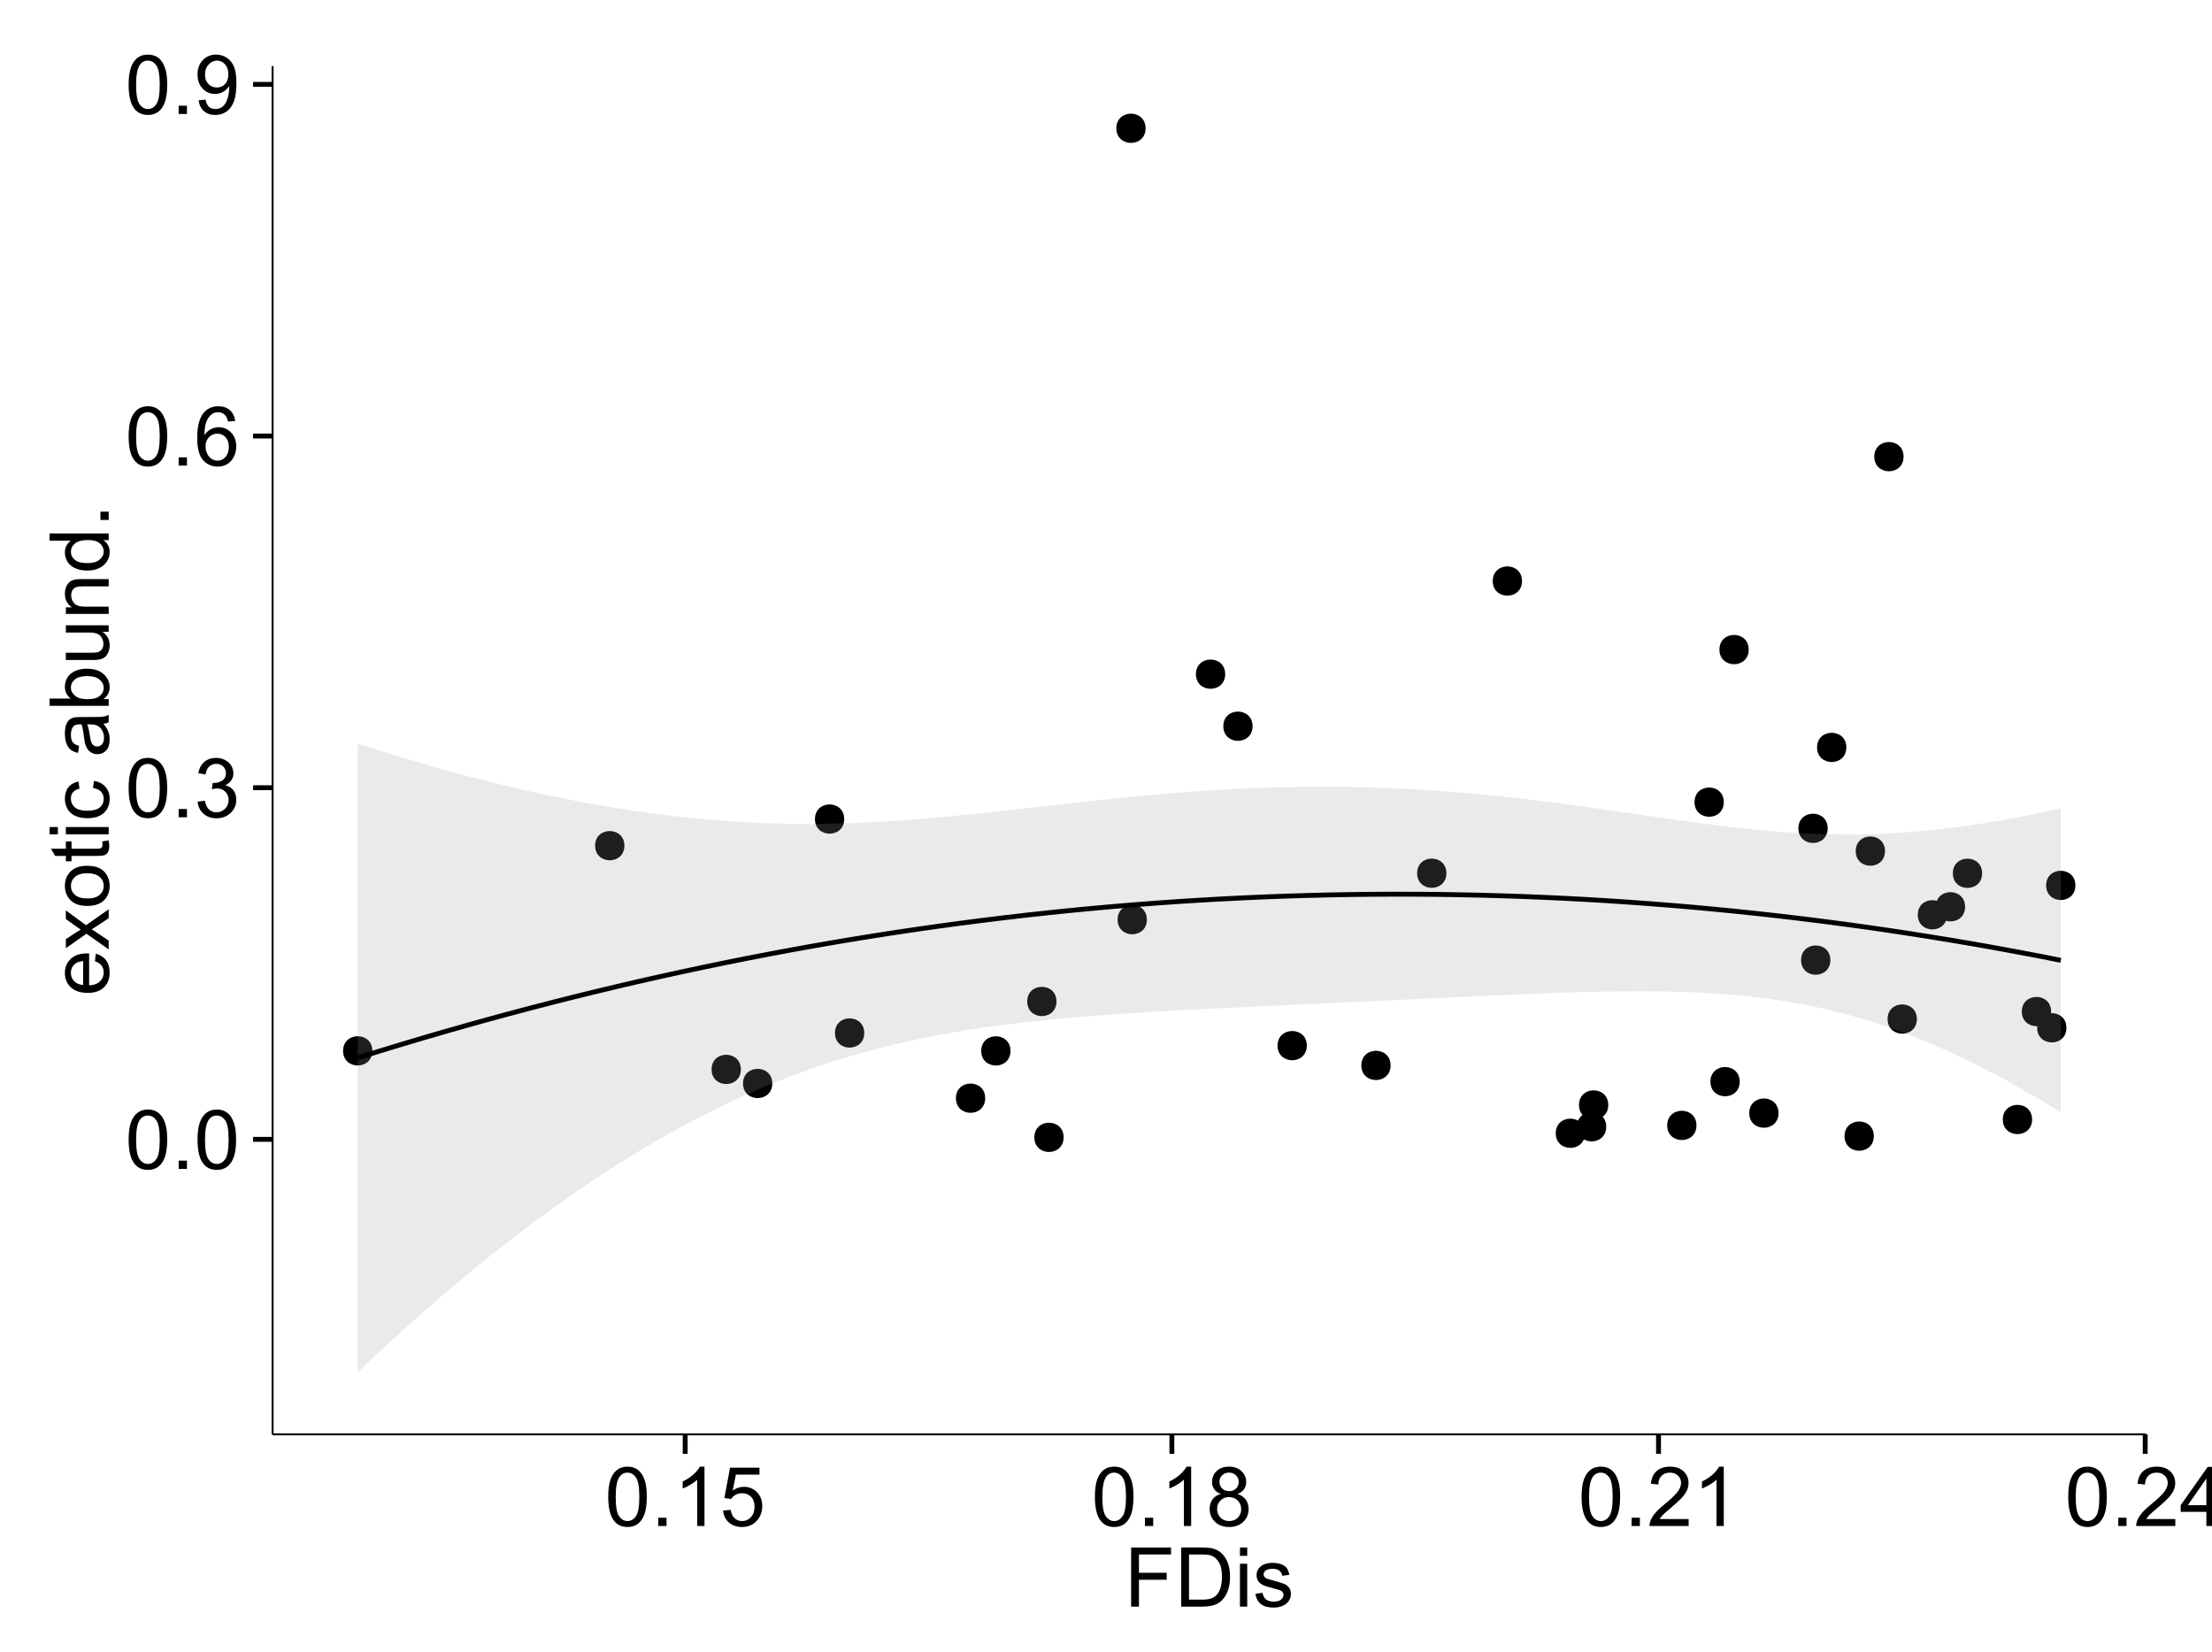 <?xml version="1.0" encoding="UTF-8"?>
<svg xmlns="http://www.w3.org/2000/svg" xmlns:xlink="http://www.w3.org/1999/xlink" width="482pt" height="360pt" viewBox="0 0 482 360" version="1.1">
<defs>
<g>
<symbol overflow="visible" id="glyph0-0">
<path style="stroke:none;" d="M 0.746 -6.355 C 0.742 -7.875 0.898 -9.102 1.215 -10.031 C 1.527 -10.961 1.996 -11.676 2.613 -12.18 C 3.23 -12.684 4.008 -12.938 4.949 -12.938 C 5.637 -12.938 6.242 -12.797 6.766 -12.52 C 7.285 -12.238 7.715 -11.836 8.059 -11.316 C 8.395 -10.789 8.664 -10.152 8.859 -9.398 C 9.051 -8.645 9.145 -7.629 9.148 -6.355 C 9.145 -4.84 8.992 -3.617 8.684 -2.691 C 8.371 -1.762 7.906 -1.047 7.289 -0.539 C 6.672 -0.035 5.891 0.215 4.949 0.219 C 3.703 0.215 2.727 -0.227 2.023 -1.117 C 1.168 -2.188 0.742 -3.934 0.746 -6.355 Z M 2.375 -6.355 C 2.371 -4.234 2.621 -2.824 3.117 -2.129 C 3.609 -1.426 4.219 -1.078 4.949 -1.082 C 5.672 -1.078 6.281 -1.43 6.781 -2.137 C 7.273 -2.836 7.523 -4.242 7.523 -6.355 C 7.523 -8.473 7.273 -9.883 6.781 -10.582 C 6.281 -11.277 5.664 -11.625 4.93 -11.629 C 4.199 -11.625 3.621 -11.316 3.191 -10.703 C 2.645 -9.918 2.371 -8.469 2.375 -6.355 Z M 2.375 -6.355 "/>
</symbol>
<symbol overflow="visible" id="glyph0-1">
<path style="stroke:none;" d="M 1.633 0 L 1.633 -1.801 L 3.438 -1.801 L 3.438 0 Z M 1.633 0 "/>
</symbol>
<symbol overflow="visible" id="glyph0-2">
<path style="stroke:none;" d="M 0.758 -3.402 L 2.336 -3.613 C 2.516 -2.711 2.824 -2.062 3.266 -1.672 C 3.699 -1.273 4.23 -1.078 4.859 -1.082 C 5.602 -1.078 6.23 -1.336 6.746 -1.855 C 7.254 -2.367 7.512 -3.004 7.516 -3.77 C 7.512 -4.492 7.273 -5.094 6.801 -5.566 C 6.324 -6.035 5.723 -6.27 4.992 -6.273 C 4.691 -6.27 4.316 -6.211 3.875 -6.102 L 4.051 -7.488 C 4.152 -7.473 4.238 -7.465 4.305 -7.469 C 4.977 -7.465 5.582 -7.641 6.125 -7.996 C 6.66 -8.344 6.93 -8.887 6.934 -9.625 C 6.93 -10.199 6.734 -10.68 6.344 -11.062 C 5.949 -11.445 5.441 -11.637 4.824 -11.637 C 4.207 -11.637 3.695 -11.441 3.285 -11.055 C 2.875 -10.668 2.613 -10.09 2.496 -9.316 L 0.914 -9.598 C 1.105 -10.656 1.543 -11.477 2.23 -12.062 C 2.914 -12.645 3.766 -12.938 4.789 -12.938 C 5.488 -12.938 6.137 -12.785 6.73 -12.484 C 7.32 -12.18 7.773 -11.77 8.09 -11.25 C 8.402 -10.727 8.559 -10.172 8.562 -9.59 C 8.559 -9.031 8.41 -8.523 8.113 -8.066 C 7.812 -7.609 7.371 -7.246 6.785 -6.977 C 7.547 -6.801 8.137 -6.438 8.562 -5.883 C 8.98 -5.328 9.191 -4.633 9.195 -3.805 C 9.191 -2.676 8.781 -1.723 7.965 -0.945 C 7.141 -0.164 6.105 0.223 4.852 0.227 C 3.719 0.223 2.777 -0.109 2.035 -0.781 C 1.285 -1.453 0.859 -2.328 0.758 -3.402 Z M 0.758 -3.402 "/>
</symbol>
<symbol overflow="visible" id="glyph0-3">
<path style="stroke:none;" d="M 8.957 -9.73 L 7.383 -9.605 C 7.242 -10.223 7.043 -10.676 6.785 -10.961 C 6.355 -11.41 5.828 -11.637 5.203 -11.637 C 4.695 -11.637 4.25 -11.496 3.875 -11.215 C 3.375 -10.852 2.984 -10.32 2.695 -9.625 C 2.406 -8.926 2.258 -7.934 2.25 -6.645 C 2.629 -7.223 3.094 -7.652 3.645 -7.938 C 4.195 -8.215 4.773 -8.355 5.379 -8.359 C 6.434 -8.355 7.328 -7.969 8.07 -7.195 C 8.809 -6.418 9.18 -5.414 9.184 -4.184 C 9.18 -3.371 9.008 -2.617 8.66 -1.926 C 8.312 -1.23 7.832 -0.699 7.227 -0.332 C 6.613 0.035 5.922 0.215 5.148 0.219 C 3.828 0.215 2.754 -0.266 1.922 -1.234 C 1.09 -2.199 0.672 -3.797 0.676 -6.031 C 0.672 -8.516 1.133 -10.328 2.055 -11.461 C 2.855 -12.445 3.938 -12.938 5.301 -12.938 C 6.312 -12.938 7.141 -12.652 7.789 -12.086 C 8.434 -11.516 8.824 -10.73 8.957 -9.73 Z M 2.496 -4.176 C 2.496 -3.629 2.609 -3.105 2.844 -2.609 C 3.07 -2.109 3.395 -1.73 3.812 -1.473 C 4.227 -1.207 4.664 -1.078 5.125 -1.082 C 5.789 -1.078 6.363 -1.348 6.844 -1.891 C 7.324 -2.426 7.562 -3.156 7.566 -4.086 C 7.562 -4.973 7.328 -5.676 6.855 -6.191 C 6.379 -6.703 5.781 -6.961 5.062 -6.961 C 4.348 -6.961 3.738 -6.703 3.242 -6.191 C 2.742 -5.676 2.496 -5.004 2.496 -4.176 Z M 2.496 -4.176 "/>
</symbol>
<symbol overflow="visible" id="glyph0-4">
<path style="stroke:none;" d="M 0.984 -2.98 L 2.504 -3.121 C 2.629 -2.402 2.875 -1.883 3.242 -1.562 C 3.602 -1.238 4.07 -1.078 4.641 -1.082 C 5.125 -1.078 5.551 -1.188 5.918 -1.414 C 6.285 -1.633 6.586 -1.934 6.82 -2.309 C 7.055 -2.68 7.25 -3.18 7.41 -3.816 C 7.566 -4.445 7.645 -5.09 7.648 -5.75 C 7.645 -5.812 7.641 -5.918 7.637 -6.062 C 7.316 -5.559 6.887 -5.148 6.34 -4.836 C 5.793 -4.52 5.199 -4.363 4.562 -4.367 C 3.492 -4.363 2.59 -4.75 1.852 -5.527 C 1.113 -6.297 0.742 -7.316 0.746 -8.586 C 0.742 -9.891 1.129 -10.945 1.902 -11.742 C 2.672 -12.539 3.637 -12.938 4.797 -12.938 C 5.633 -12.938 6.398 -12.711 7.098 -12.262 C 7.789 -11.809 8.316 -11.164 8.68 -10.332 C 9.035 -9.492 9.215 -8.285 9.219 -6.707 C 9.215 -5.055 9.039 -3.742 8.684 -2.77 C 8.324 -1.793 7.793 -1.051 7.09 -0.543 C 6.383 -0.035 5.555 0.215 4.605 0.219 C 3.598 0.215 2.773 -0.062 2.137 -0.621 C 1.496 -1.18 1.113 -1.965 0.984 -2.98 Z M 7.461 -8.664 C 7.457 -9.57 7.215 -10.293 6.734 -10.828 C 6.25 -11.359 5.672 -11.625 4.992 -11.629 C 4.289 -11.625 3.676 -11.336 3.156 -10.766 C 2.633 -10.188 2.371 -9.445 2.375 -8.535 C 2.371 -7.711 2.621 -7.043 3.117 -6.535 C 3.609 -6.02 4.219 -5.766 4.949 -5.766 C 5.68 -5.766 6.281 -6.02 6.754 -6.535 C 7.223 -7.043 7.457 -7.754 7.461 -8.664 Z M 7.461 -8.664 "/>
</symbol>
<symbol overflow="visible" id="glyph0-5">
<path style="stroke:none;" d="M 6.707 0 L 5.125 0 L 5.125 -10.082 C 4.742 -9.715 4.242 -9.352 3.625 -8.988 C 3.004 -8.625 2.449 -8.352 1.961 -8.172 L 1.961 -9.703 C 2.844 -10.117 3.617 -10.621 4.281 -11.215 C 4.941 -11.805 5.41 -12.379 5.688 -12.938 L 6.707 -12.938 Z M 6.707 0 "/>
</symbol>
<symbol overflow="visible" id="glyph0-6">
<path style="stroke:none;" d="M 0.746 -3.375 L 2.406 -3.516 C 2.527 -2.707 2.812 -2.098 3.266 -1.691 C 3.711 -1.281 4.254 -1.078 4.887 -1.082 C 5.648 -1.078 6.293 -1.363 6.82 -1.941 C 7.344 -2.512 7.605 -3.273 7.609 -4.227 C 7.605 -5.125 7.352 -5.84 6.848 -6.363 C 6.34 -6.883 5.676 -7.141 4.859 -7.145 C 4.344 -7.141 3.887 -7.027 3.48 -6.797 C 3.07 -6.566 2.746 -6.266 2.516 -5.898 L 1.027 -6.09 L 2.277 -12.711 L 8.684 -12.711 L 8.684 -11.195 L 3.543 -11.195 L 2.848 -7.734 C 3.621 -8.273 4.43 -8.543 5.281 -8.543 C 6.402 -8.543 7.352 -8.152 8.129 -7.371 C 8.898 -6.59 9.285 -5.586 9.289 -4.367 C 9.285 -3.195 8.945 -2.188 8.27 -1.344 C 7.441 -0.301 6.316 0.215 4.887 0.219 C 3.715 0.215 2.758 -0.109 2.016 -0.766 C 1.273 -1.418 0.848 -2.289 0.746 -3.375 Z M 0.746 -3.375 "/>
</symbol>
<symbol overflow="visible" id="glyph0-7">
<path style="stroke:none;" d="M 3.18 -6.988 C 2.52 -7.227 2.035 -7.57 1.723 -8.016 C 1.406 -8.461 1.246 -8.992 1.25 -9.617 C 1.246 -10.551 1.582 -11.34 2.258 -11.98 C 2.93 -12.617 3.828 -12.938 4.949 -12.938 C 6.07 -12.938 6.977 -12.609 7.664 -11.957 C 8.348 -11.301 8.688 -10.504 8.691 -9.57 C 8.688 -8.969 8.531 -8.449 8.219 -8.012 C 7.902 -7.566 7.426 -7.227 6.793 -6.988 C 7.582 -6.727 8.184 -6.309 8.598 -5.738 C 9.008 -5.16 9.215 -4.477 9.219 -3.684 C 9.215 -2.578 8.828 -1.652 8.051 -0.906 C 7.27 -0.156 6.242 0.215 4.977 0.219 C 3.699 0.215 2.676 -0.156 1.898 -0.91 C 1.117 -1.66 0.727 -2.602 0.73 -3.727 C 0.727 -4.562 0.938 -5.262 1.367 -5.832 C 1.789 -6.395 2.395 -6.781 3.18 -6.988 Z M 2.867 -9.668 C 2.863 -9.059 3.059 -8.559 3.453 -8.172 C 3.844 -7.785 4.355 -7.594 4.984 -7.594 C 5.59 -7.594 6.09 -7.785 6.48 -8.168 C 6.871 -8.551 7.066 -9.02 7.066 -9.578 C 7.066 -10.156 6.863 -10.645 6.465 -11.043 C 6.059 -11.438 5.559 -11.637 4.965 -11.637 C 4.359 -11.637 3.859 -11.441 3.465 -11.055 C 3.062 -10.668 2.863 -10.207 2.867 -9.668 Z M 2.355 -3.719 C 2.355 -3.262 2.461 -2.824 2.676 -2.406 C 2.887 -1.98 3.203 -1.652 3.629 -1.426 C 4.047 -1.191 4.504 -1.078 4.992 -1.082 C 5.746 -1.078 6.367 -1.32 6.863 -1.809 C 7.352 -2.293 7.598 -2.91 7.602 -3.664 C 7.598 -4.422 7.344 -5.055 6.84 -5.555 C 6.332 -6.051 5.699 -6.297 4.938 -6.301 C 4.191 -6.297 3.574 -6.051 3.09 -5.562 C 2.598 -5.066 2.355 -4.453 2.355 -3.719 Z M 2.355 -3.719 "/>
</symbol>
<symbol overflow="visible" id="glyph0-8">
<path style="stroke:none;" d="M 9.062 -1.52 L 9.062 0 L 0.547 0 C 0.531 -0.379 0.594 -0.742 0.73 -1.098 C 0.945 -1.676 1.293 -2.25 1.77 -2.812 C 2.246 -3.375 2.934 -4.023 3.84 -4.766 C 5.238 -5.906 6.188 -6.816 6.68 -7.492 C 7.172 -8.16 7.418 -8.793 7.418 -9.395 C 7.418 -10.02 7.191 -10.551 6.746 -10.98 C 6.293 -11.41 5.711 -11.625 4.992 -11.629 C 4.23 -11.625 3.621 -11.395 3.164 -10.941 C 2.703 -10.48 2.469 -9.848 2.469 -9.043 L 0.844 -9.211 C 0.953 -10.422 1.371 -11.344 2.102 -11.984 C 2.824 -12.617 3.801 -12.938 5.027 -12.938 C 6.262 -12.938 7.238 -12.594 7.961 -11.91 C 8.68 -11.223 9.039 -10.371 9.043 -9.359 C 9.039 -8.84 8.934 -8.336 8.727 -7.84 C 8.512 -7.34 8.164 -6.812 7.676 -6.266 C 7.188 -5.711 6.375 -4.957 5.238 -4 C 4.285 -3.199 3.676 -2.66 3.41 -2.379 C 3.141 -2.094 2.918 -1.805 2.742 -1.52 Z M 9.062 -1.52 "/>
</symbol>
<symbol overflow="visible" id="glyph0-9">
<path style="stroke:none;" d="M 5.82 0 L 5.82 -3.086 L 0.227 -3.086 L 0.227 -4.535 L 6.109 -12.883 L 7.398 -12.883 L 7.398 -4.535 L 9.141 -4.535 L 9.141 -3.086 L 7.398 -3.086 L 7.398 0 Z M 5.82 -4.535 L 5.82 -10.344 L 1.785 -4.535 Z M 5.82 -4.535 "/>
</symbol>
<symbol overflow="visible" id="glyph0-10">
<path style="stroke:none;" d="M 1.477 0 L 1.477 -12.883 L 10.168 -12.883 L 10.168 -11.363 L 3.18 -11.363 L 3.18 -7.375 L 9.227 -7.375 L 9.227 -5.852 L 3.18 -5.852 L 3.18 0 Z M 1.477 0 "/>
</symbol>
<symbol overflow="visible" id="glyph0-11">
<path style="stroke:none;" d="M 1.391 0 L 1.391 -12.883 L 5.828 -12.883 C 6.824 -12.879 7.59 -12.816 8.121 -12.699 C 8.855 -12.527 9.484 -12.223 10.012 -11.777 C 10.688 -11.199 11.195 -10.465 11.535 -9.574 C 11.867 -8.68 12.035 -7.656 12.039 -6.512 C 12.035 -5.531 11.922 -4.664 11.695 -3.91 C 11.469 -3.152 11.176 -2.527 10.816 -2.035 C 10.457 -1.535 10.066 -1.145 9.645 -0.863 C 9.219 -0.574 8.703 -0.359 8.105 -0.219 C 7.504 -0.07 6.816 0 6.039 0 Z M 3.094 -1.52 L 5.844 -1.52 C 6.688 -1.516 7.355 -1.598 7.844 -1.758 C 8.324 -1.914 8.711 -2.137 9 -2.426 C 9.402 -2.828 9.715 -3.371 9.941 -4.055 C 10.164 -4.734 10.277 -5.562 10.281 -6.539 C 10.277 -7.887 10.055 -8.922 9.617 -9.645 C 9.172 -10.367 8.637 -10.852 8.008 -11.102 C 7.547 -11.273 6.812 -11.359 5.801 -11.363 L 3.094 -11.363 Z M 3.094 -1.52 "/>
</symbol>
<symbol overflow="visible" id="glyph0-12">
<path style="stroke:none;" d="M 1.195 -11.066 L 1.195 -12.883 L 2.777 -12.883 L 2.777 -11.066 Z M 1.195 0 L 1.195 -9.336 L 2.777 -9.336 L 2.777 0 Z M 1.195 0 "/>
</symbol>
<symbol overflow="visible" id="glyph0-13">
<path style="stroke:none;" d="M 0.555 -2.785 L 2.117 -3.031 C 2.203 -2.402 2.449 -1.922 2.852 -1.59 C 3.25 -1.254 3.812 -1.09 4.535 -1.09 C 5.262 -1.09 5.801 -1.234 6.152 -1.531 C 6.504 -1.824 6.68 -2.172 6.68 -2.574 C 6.68 -2.926 6.523 -3.207 6.215 -3.418 C 5.996 -3.555 5.457 -3.734 4.598 -3.953 C 3.434 -4.246 2.629 -4.5 2.184 -4.715 C 1.734 -4.926 1.395 -5.223 1.164 -5.602 C 0.93 -5.98 0.812 -6.398 0.816 -6.855 C 0.812 -7.27 0.91 -7.652 1.102 -8.012 C 1.293 -8.363 1.551 -8.66 1.883 -8.895 C 2.125 -9.074 2.461 -9.227 2.887 -9.355 C 3.309 -9.48 3.766 -9.543 4.254 -9.547 C 4.984 -9.543 5.625 -9.438 6.184 -9.23 C 6.734 -9.016 7.145 -8.73 7.41 -8.371 C 7.672 -8.008 7.852 -7.527 7.953 -6.926 L 6.406 -6.715 C 6.332 -7.195 6.129 -7.57 5.793 -7.84 C 5.453 -8.105 4.977 -8.238 4.367 -8.242 C 3.637 -8.238 3.121 -8.117 2.812 -7.883 C 2.5 -7.641 2.344 -7.359 2.348 -7.039 C 2.344 -6.832 2.406 -6.648 2.539 -6.484 C 2.664 -6.312 2.867 -6.172 3.148 -6.062 C 3.301 -6.004 3.766 -5.871 4.543 -5.66 C 5.66 -5.359 6.441 -5.113 6.887 -4.926 C 7.324 -4.734 7.672 -4.457 7.926 -4.094 C 8.176 -3.73 8.301 -3.281 8.305 -2.742 C 8.301 -2.215 8.148 -1.719 7.844 -1.254 C 7.535 -0.785 7.09 -0.422 6.512 -0.172 C 5.926 0.086 5.27 0.211 4.543 0.211 C 3.328 0.211 2.406 -0.039 1.77 -0.543 C 1.133 -1.047 0.727 -1.793 0.555 -2.785 Z M 0.555 -2.785 "/>
</symbol>
<symbol overflow="visible" id="glyph1-0">
<path style="stroke:none;" d="M -3.004 -7.578 L -2.805 -9.211 C -1.848 -8.953 -1.105 -8.473 -0.578 -7.777 C -0.051 -7.078 0.211 -6.188 0.211 -5.105 C 0.211 -3.738 -0.207 -2.656 -1.051 -1.859 C -1.887 -1.055 -3.066 -0.656 -4.586 -0.66 C -6.156 -0.656 -7.375 -1.059 -8.246 -1.871 C -9.109 -2.676 -9.543 -3.727 -9.547 -5.02 C -9.543 -6.266 -9.117 -7.285 -8.27 -8.078 C -7.418 -8.867 -6.223 -9.262 -4.684 -9.266 C -4.586 -9.262 -4.445 -9.258 -4.262 -9.254 L -4.262 -2.293 C -3.234 -2.348 -2.449 -2.641 -1.906 -3.164 C -1.359 -3.684 -1.09 -4.332 -1.09 -5.117 C -1.09 -5.691 -1.242 -6.188 -1.547 -6.598 C -1.852 -7.008 -2.336 -7.332 -3.004 -7.578 Z M -5.562 -2.383 L -5.562 -7.594 C -6.344 -7.523 -6.934 -7.324 -7.328 -6.996 C -7.934 -6.492 -8.238 -5.836 -8.242 -5.035 C -8.238 -4.305 -7.996 -3.695 -7.512 -3.203 C -7.027 -2.707 -6.375 -2.434 -5.562 -2.383 Z M -5.562 -2.383 "/>
</symbol>
<symbol overflow="visible" id="glyph1-1">
<path style="stroke:none;" d="M 0 -0.133 L -4.852 -3.543 L -9.336 -0.387 L -9.336 -2.363 L -7.145 -3.797 C -6.727 -4.066 -6.379 -4.281 -6.102 -4.445 C -6.484 -4.703 -6.828 -4.941 -7.129 -5.16 L -9.336 -6.734 L -9.336 -8.621 L -4.938 -5.398 L 0 -8.867 L 0 -6.926 L -2.898 -5.008 L -3.684 -4.5 L 0 -2.047 Z M 0 -0.133 "/>
</symbol>
<symbol overflow="visible" id="glyph1-2">
<path style="stroke:none;" d="M -4.668 -0.598 C -6.391 -0.598 -7.672 -1.078 -8.508 -2.039 C -9.199 -2.84 -9.543 -3.816 -9.547 -4.977 C -9.543 -6.254 -9.125 -7.305 -8.285 -8.121 C -7.441 -8.934 -6.277 -9.34 -4.797 -9.344 C -3.594 -9.34 -2.648 -9.16 -1.961 -8.801 C -1.27 -8.441 -0.734 -7.914 -0.359 -7.227 C 0.023 -6.535 0.211 -5.785 0.211 -4.977 C 0.211 -3.664 -0.207 -2.609 -1.047 -1.805 C -1.883 -1 -3.09 -0.598 -4.668 -0.598 Z M -4.668 -2.223 C -3.469 -2.219 -2.574 -2.48 -1.98 -3.004 C -1.387 -3.523 -1.09 -4.18 -1.09 -4.977 C -1.09 -5.758 -1.387 -6.41 -1.984 -6.934 C -2.582 -7.453 -3.492 -7.715 -4.719 -7.719 C -5.867 -7.715 -6.742 -7.453 -7.34 -6.93 C -7.934 -6.402 -8.23 -5.75 -8.234 -4.977 C -8.23 -4.18 -7.938 -3.523 -7.348 -3.004 C -6.754 -2.48 -5.859 -2.219 -4.668 -2.223 Z M -4.668 -2.223 "/>
</symbol>
<symbol overflow="visible" id="glyph1-3">
<path style="stroke:none;" d="M -1.414 -4.641 L -0.016 -4.867 C 0.078 -4.422 0.121 -4.023 0.125 -3.672 C 0.121 -3.098 0.035 -2.652 -0.148 -2.336 C -0.328 -2.02 -0.566 -1.797 -0.863 -1.668 C -1.156 -1.539 -1.781 -1.477 -2.734 -1.477 L -8.102 -1.477 L -8.102 -0.316 L -9.336 -0.316 L -9.336 -1.477 L -11.645 -1.477 L -12.594 -3.051 L -9.336 -3.051 L -9.336 -4.641 L -8.102 -4.641 L -8.102 -3.051 L -2.645 -3.051 C -2.191 -3.047 -1.902 -3.074 -1.773 -3.133 C -1.645 -3.188 -1.543 -3.277 -1.465 -3.406 C -1.387 -3.527 -1.348 -3.707 -1.352 -3.945 C -1.348 -4.117 -1.367 -4.352 -1.414 -4.641 Z M -1.414 -4.641 "/>
</symbol>
<symbol overflow="visible" id="glyph1-4">
<path style="stroke:none;" d="M -11.066 -1.195 L -12.883 -1.195 L -12.883 -2.777 L -11.066 -2.777 Z M 0 -1.195 L -9.336 -1.195 L -9.336 -2.777 L 0 -2.777 Z M 0 -1.195 "/>
</symbol>
<symbol overflow="visible" id="glyph1-5">
<path style="stroke:none;" d="M -3.418 -7.277 L -3.215 -8.832 C -2.141 -8.66 -1.301 -8.227 -0.699 -7.527 C -0.09 -6.824 0.211 -5.965 0.211 -4.949 C 0.211 -3.668 -0.203 -2.641 -1.039 -1.867 C -1.871 -1.09 -3.07 -0.703 -4.633 -0.703 C -5.637 -0.703 -6.52 -0.867 -7.277 -1.203 C -8.031 -1.535 -8.598 -2.047 -8.977 -2.73 C -9.355 -3.41 -9.543 -4.152 -9.547 -4.957 C -9.543 -5.969 -9.289 -6.797 -8.777 -7.441 C -8.262 -8.086 -7.531 -8.5 -6.59 -8.684 L -6.355 -7.145 C -6.98 -6.996 -7.453 -6.738 -7.77 -6.367 C -8.082 -5.992 -8.238 -5.543 -8.242 -5.02 C -8.238 -4.219 -7.953 -3.57 -7.387 -3.074 C -6.812 -2.574 -5.91 -2.324 -4.676 -2.328 C -3.422 -2.324 -2.508 -2.566 -1.941 -3.047 C -1.371 -3.527 -1.09 -4.152 -1.09 -4.93 C -1.09 -5.547 -1.277 -6.066 -1.66 -6.484 C -2.035 -6.898 -2.621 -7.164 -3.418 -7.277 Z M -3.418 -7.277 "/>
</symbol>
<symbol overflow="visible" id="glyph1-6">
<path style="stroke:none;" d=""/>
</symbol>
<symbol overflow="visible" id="glyph1-7">
<path style="stroke:none;" d="M -1.152 -7.277 C -0.648 -6.691 -0.297 -6.125 -0.094 -5.586 C 0.109 -5.039 0.211 -4.457 0.211 -3.84 C 0.211 -2.812 -0.039 -2.027 -0.539 -1.477 C -1.039 -0.926 -1.68 -0.648 -2.461 -0.652 C -2.918 -0.648 -3.336 -0.754 -3.715 -0.961 C -4.09 -1.168 -4.391 -1.438 -4.621 -1.777 C -4.848 -2.113 -5.02 -2.496 -5.141 -2.918 C -5.219 -3.227 -5.301 -3.695 -5.379 -4.324 C -5.531 -5.602 -5.711 -6.539 -5.922 -7.145 C -6.137 -7.148 -6.273 -7.152 -6.336 -7.156 C -6.977 -7.152 -7.434 -7.004 -7.699 -6.707 C -8.055 -6.301 -8.23 -5.699 -8.234 -4.906 C -8.23 -4.156 -8.102 -3.609 -7.844 -3.258 C -7.582 -2.902 -7.121 -2.637 -6.461 -2.469 L -6.672 -0.922 C -7.332 -1.059 -7.867 -1.293 -8.273 -1.617 C -8.68 -1.938 -8.992 -2.402 -9.215 -3.016 C -9.434 -3.621 -9.543 -4.328 -9.547 -5.133 C -9.543 -5.93 -9.449 -6.574 -9.266 -7.074 C -9.074 -7.57 -8.84 -7.938 -8.555 -8.172 C -8.27 -8.402 -7.91 -8.566 -7.48 -8.664 C -7.207 -8.715 -6.719 -8.742 -6.02 -8.746 L -3.91 -8.746 C -2.434 -8.742 -1.504 -8.773 -1.117 -8.844 C -0.727 -8.906 -0.355 -9.043 0 -9.246 L 0 -7.594 C -0.328 -7.43 -0.711 -7.324 -1.152 -7.277 Z M -4.684 -7.145 C -4.445 -6.566 -4.246 -5.707 -4.086 -4.562 C -3.988 -3.91 -3.883 -3.449 -3.77 -3.18 C -3.648 -2.91 -3.477 -2.703 -3.254 -2.555 C -3.027 -2.406 -2.777 -2.332 -2.504 -2.336 C -2.078 -2.332 -1.727 -2.492 -1.449 -2.816 C -1.164 -3.133 -1.023 -3.602 -1.027 -4.219 C -1.023 -4.828 -1.156 -5.367 -1.426 -5.844 C -1.691 -6.312 -2.059 -6.664 -2.523 -6.891 C -2.879 -7.059 -3.406 -7.141 -4.105 -7.145 Z M -4.684 -7.145 "/>
</symbol>
<symbol overflow="visible" id="glyph1-8">
<path style="stroke:none;" d="M 0 -2.645 L 0 -1.18 L -12.883 -1.18 L -12.883 -2.762 L -8.289 -2.762 C -9.125 -3.426 -9.543 -4.277 -9.547 -5.316 C -9.543 -5.887 -9.43 -6.434 -9.199 -6.949 C -8.965 -7.461 -8.637 -7.883 -8.223 -8.215 C -7.801 -8.543 -7.297 -8.801 -6.703 -8.992 C -6.109 -9.176 -5.477 -9.27 -4.809 -9.273 C -3.203 -9.27 -1.965 -8.875 -1.098 -8.086 C -0.223 -7.293 0.211 -6.344 0.211 -5.238 C 0.211 -4.137 -0.246 -3.27 -1.168 -2.645 Z M -4.738 -2.629 C -3.617 -2.625 -2.809 -2.777 -2.312 -3.086 C -1.496 -3.582 -1.09 -4.254 -1.09 -5.105 C -1.09 -5.793 -1.387 -6.391 -1.988 -6.898 C -2.586 -7.398 -3.484 -7.652 -4.676 -7.656 C -5.895 -7.652 -6.793 -7.41 -7.371 -6.93 C -7.949 -6.445 -8.238 -5.859 -8.242 -5.176 C -8.238 -4.48 -7.938 -3.883 -7.34 -3.383 C -6.738 -2.875 -5.871 -2.625 -4.738 -2.629 Z M -4.738 -2.629 "/>
</symbol>
<symbol overflow="visible" id="glyph1-9">
<path style="stroke:none;" d="M 0 -7.305 L -1.371 -7.305 C -0.316 -6.574 0.211 -5.586 0.211 -4.344 C 0.211 -3.789 0.105 -3.273 -0.105 -2.797 C -0.316 -2.316 -0.578 -1.965 -0.898 -1.734 C -1.215 -1.504 -1.609 -1.34 -2.074 -1.25 C -2.383 -1.18 -2.875 -1.148 -3.551 -1.152 L -9.336 -1.152 L -9.336 -2.734 L -4.156 -2.734 C -3.328 -2.73 -2.773 -2.762 -2.488 -2.828 C -2.07 -2.926 -1.742 -3.137 -1.508 -3.461 C -1.266 -3.781 -1.148 -4.18 -1.152 -4.656 C -1.148 -5.129 -1.27 -5.574 -1.516 -5.992 C -1.754 -6.406 -2.086 -6.699 -2.508 -6.875 C -2.926 -7.047 -3.531 -7.137 -4.332 -7.137 L -9.336 -7.137 L -9.336 -8.719 L 0 -8.719 Z M 0 -7.305 "/>
</symbol>
<symbol overflow="visible" id="glyph1-10">
<path style="stroke:none;" d="M 0 -1.188 L -9.336 -1.188 L -9.336 -2.609 L -8.008 -2.609 C -9.031 -3.293 -9.543 -4.285 -9.547 -5.582 C -9.543 -6.141 -9.441 -6.656 -9.242 -7.133 C -9.035 -7.602 -8.77 -7.957 -8.445 -8.191 C -8.113 -8.426 -7.727 -8.59 -7.277 -8.684 C -6.98 -8.742 -6.465 -8.77 -5.738 -8.773 L 0 -8.773 L 0 -7.188 L -5.68 -7.188 C -6.32 -7.184 -6.801 -7.121 -7.121 -7.004 C -7.438 -6.879 -7.695 -6.66 -7.887 -6.348 C -8.074 -6.031 -8.168 -5.664 -8.172 -5.246 C -8.168 -4.57 -7.953 -3.992 -7.531 -3.504 C -7.102 -3.012 -6.293 -2.766 -5.098 -2.77 L 0 -2.77 Z M 0 -1.188 "/>
</symbol>
<symbol overflow="visible" id="glyph1-11">
<path style="stroke:none;" d="M 0 -7.242 L -1.176 -7.242 C -0.25 -6.648 0.211 -5.777 0.211 -4.633 C 0.211 -3.887 0.008 -3.203 -0.402 -2.578 C -0.812 -1.953 -1.387 -1.469 -2.121 -1.129 C -2.855 -0.785 -3.699 -0.613 -4.656 -0.617 C -5.586 -0.613 -6.43 -0.77 -7.191 -1.082 C -7.949 -1.391 -8.531 -1.855 -8.938 -2.477 C -9.34 -3.098 -9.543 -3.793 -9.547 -4.562 C -9.543 -5.121 -9.426 -5.621 -9.188 -6.062 C -8.949 -6.5 -8.641 -6.859 -8.262 -7.137 L -12.883 -7.137 L -12.883 -8.711 L 0 -8.711 Z M -4.656 -2.242 C -3.461 -2.238 -2.566 -2.488 -1.977 -2.996 C -1.383 -3.496 -1.09 -4.094 -1.09 -4.781 C -1.09 -5.473 -1.371 -6.059 -1.938 -6.543 C -2.5 -7.023 -3.363 -7.266 -4.527 -7.27 C -5.801 -7.266 -6.738 -7.02 -7.336 -6.531 C -7.934 -6.035 -8.23 -5.43 -8.234 -4.711 C -8.23 -4.008 -7.945 -3.418 -7.371 -2.949 C -6.797 -2.473 -5.891 -2.238 -4.656 -2.242 Z M -4.656 -2.242 "/>
</symbol>
<symbol overflow="visible" id="glyph1-12">
<path style="stroke:none;" d="M 0 -1.633 L -1.801 -1.633 L -1.801 -3.438 L 0 -3.438 Z M 0 -1.633 "/>
</symbol>
</g>
<clipPath id="clip1">
  <path d="M 59.395 14.398 L 468.602 14.398 L 468.602 313.531 L 59.395 313.531 Z M 59.395 14.398 "/>
</clipPath>
</defs>
<g id="surface6081">
<rect x="0" y="0" width="482" height="360" style="fill:rgb(100%,100%,100%);fill-opacity:1;stroke:none;"/>
<rect x="0" y="0" width="482" height="360" style="fill:rgb(100%,100%,100%);fill-opacity:1;stroke:none;"/>
<path style="fill:none;stroke-width:1.063;stroke-linecap:round;stroke-linejoin:round;stroke:rgb(100%,100%,100%);stroke-opacity:1;stroke-miterlimit:10;" d="M 0 360 L 482 360 L 482 0 L 0 0 Z M 0 360 "/>
<g clip-path="url(#clip1)" clip-rule="nonzero">
<path style=" stroke:none;fill-rule:nonzero;fill:rgb(100%,100%,100%);fill-opacity:1;" d="M 59.395 312.531 L 467.602 312.531 L 467.602 14.398 L 59.395 14.398 Z M 59.395 312.531 "/>
<path style=" stroke:none;fill-rule:nonzero;fill:rgb(0%,0%,0%);fill-opacity:1;" d="M 160.371 233.012 C 160.371 235.848 156.121 235.848 156.121 233.012 C 156.121 230.18 160.371 230.18 160.371 233.012 "/>
<path style=" stroke:none;fill-rule:nonzero;fill:rgb(0%,0%,0%);fill-opacity:1;" d="M 430.848 190.285 C 430.848 193.121 426.598 193.121 426.598 190.285 C 426.598 187.449 430.848 187.449 430.848 190.285 "/>
<path style=" stroke:none;fill-rule:nonzero;fill:rgb(0%,0%,0%);fill-opacity:1;" d="M 80.074 228.973 C 80.074 231.805 75.824 231.805 75.824 228.973 C 75.824 226.137 80.074 226.137 80.074 228.973 "/>
<path style=" stroke:none;fill-rule:nonzero;fill:rgb(0%,0%,0%);fill-opacity:1;" d="M 427.133 197.582 C 427.133 200.418 422.883 200.418 422.883 197.582 C 422.883 194.746 427.133 194.746 427.133 197.582 "/>
<path style=" stroke:none;fill-rule:nonzero;fill:rgb(0%,0%,0%);fill-opacity:1;" d="M 401.258 162.852 C 401.258 165.688 397.004 165.688 397.004 162.852 C 397.004 160.016 401.258 160.016 401.258 162.852 "/>
<path style=" stroke:none;fill-rule:nonzero;fill:rgb(0%,0%,0%);fill-opacity:1;" d="M 397.191 180.488 C 397.191 183.324 392.938 183.324 392.938 180.488 C 392.938 177.652 397.191 177.652 397.191 180.488 "/>
<path style=" stroke:none;fill-rule:nonzero;fill:rgb(0%,0%,0%);fill-opacity:1;" d="M 449.219 223.949 C 449.219 226.785 444.969 226.785 444.969 223.949 C 444.969 221.113 449.219 221.113 449.219 223.949 "/>
<path style=" stroke:none;fill-rule:nonzero;fill:rgb(0%,0%,0%);fill-opacity:1;" d="M 213.613 239.285 C 213.613 242.121 209.363 242.121 209.363 239.285 C 209.363 236.453 213.613 236.453 213.613 239.285 "/>
<path style=" stroke:none;fill-rule:nonzero;fill:rgb(0%,0%,0%);fill-opacity:1;" d="M 187.258 225.078 C 187.258 227.914 183.004 227.914 183.004 225.078 C 183.004 222.246 187.258 222.246 187.258 225.078 "/>
<path style=" stroke:none;fill-rule:nonzero;fill:rgb(0%,0%,0%);fill-opacity:1;" d="M 219.125 228.984 C 219.125 231.82 214.871 231.82 214.871 228.984 C 214.871 226.148 219.125 226.148 219.125 228.984 "/>
<path style=" stroke:none;fill-rule:nonzero;fill:rgb(0%,0%,0%);fill-opacity:1;" d="M 368.602 245.215 C 368.602 248.051 364.348 248.051 364.348 245.215 C 364.348 242.383 368.602 242.383 368.602 245.215 "/>
<path style=" stroke:none;fill-rule:nonzero;fill:rgb(0%,0%,0%);fill-opacity:1;" d="M 441.734 243.93 C 441.734 246.766 437.48 246.766 437.48 243.93 C 437.48 241.094 441.734 241.094 441.734 243.93 "/>
<path style=" stroke:none;fill-rule:nonzero;fill:rgb(0%,0%,0%);fill-opacity:1;" d="M 451.172 192.922 C 451.172 195.754 446.918 195.754 446.918 192.922 C 446.918 190.086 451.172 190.086 451.172 192.922 "/>
<path style=" stroke:none;fill-rule:nonzero;fill:rgb(0%,0%,0%);fill-opacity:1;" d="M 378.023 235.684 C 378.023 238.52 373.773 238.52 373.773 235.684 C 373.773 232.852 378.023 232.852 378.023 235.684 "/>
<path style=" stroke:none;fill-rule:nonzero;fill:rgb(0%,0%,0%);fill-opacity:1;" d="M 348.938 245.512 C 348.938 248.348 344.684 248.348 344.684 245.512 C 344.684 242.676 348.938 242.676 348.938 245.512 "/>
<path style=" stroke:none;fill-rule:nonzero;fill:rgb(0%,0%,0%);fill-opacity:1;" d="M 409.68 185.453 C 409.68 188.285 405.426 188.285 405.426 185.453 C 405.426 182.617 409.68 182.617 409.68 185.453 "/>
<path style=" stroke:none;fill-rule:nonzero;fill:rgb(0%,0%,0%);fill-opacity:1;" d="M 330.586 126.605 C 330.586 129.438 326.332 129.438 326.332 126.605 C 326.332 123.77 330.586 123.77 330.586 126.605 "/>
<path style=" stroke:none;fill-rule:nonzero;fill:rgb(0%,0%,0%);fill-opacity:1;" d="M 344.312 246.926 C 344.312 249.762 340.062 249.762 340.062 246.926 C 340.062 244.09 344.312 244.09 344.312 246.926 "/>
<path style=" stroke:none;fill-rule:nonzero;fill:rgb(0%,0%,0%);fill-opacity:1;" d="M 265.906 146.895 C 265.906 149.727 261.656 149.727 261.656 146.895 C 261.656 144.059 265.906 144.059 265.906 146.895 "/>
<path style=" stroke:none;fill-rule:nonzero;fill:rgb(0%,0%,0%);fill-opacity:1;" d="M 229.148 218.211 C 229.148 221.047 224.895 221.047 224.895 218.211 C 224.895 215.375 229.148 215.375 229.148 218.211 "/>
<path style=" stroke:none;fill-rule:nonzero;fill:rgb(0%,0%,0%);fill-opacity:1;" d="M 416.625 222.047 C 416.625 224.879 412.371 224.879 412.371 222.047 C 412.371 219.211 416.625 219.211 416.625 222.047 "/>
<path style=" stroke:none;fill-rule:nonzero;fill:rgb(0%,0%,0%);fill-opacity:1;" d="M 167.219 236.078 C 167.219 238.91 162.969 238.91 162.969 236.078 C 162.969 233.242 167.219 233.242 167.219 236.078 "/>
<path style=" stroke:none;fill-rule:nonzero;fill:rgb(0%,0%,0%);fill-opacity:1;" d="M 423.199 199.324 C 423.199 202.16 418.945 202.16 418.945 199.324 C 418.945 196.488 423.199 196.488 423.199 199.324 "/>
<path style=" stroke:none;fill-rule:nonzero;fill:rgb(0%,0%,0%);fill-opacity:1;" d="M 182.895 178.465 C 182.895 181.301 178.641 181.301 178.641 178.465 C 178.641 175.629 182.895 175.629 182.895 178.465 "/>
<path style=" stroke:none;fill-rule:nonzero;fill:rgb(0%,0%,0%);fill-opacity:1;" d="M 134.992 184.262 C 134.992 187.098 130.742 187.098 130.742 184.262 C 130.742 181.43 134.992 181.43 134.992 184.262 "/>
<path style=" stroke:none;fill-rule:nonzero;fill:rgb(0%,0%,0%);fill-opacity:1;" d="M 349.383 240.766 C 349.383 243.602 345.129 243.602 345.129 240.766 C 345.129 237.93 349.383 237.93 349.383 240.766 "/>
<path style=" stroke:none;fill-rule:nonzero;fill:rgb(0%,0%,0%);fill-opacity:1;" d="M 413.73 99.5 C 413.73 102.336 409.477 102.336 409.477 99.5 C 409.477 96.668 413.73 96.668 413.73 99.5 "/>
<path style=" stroke:none;fill-rule:nonzero;fill:rgb(0%,0%,0%);fill-opacity:1;" d="M 248.566 27.953 C 248.566 30.785 244.316 30.785 244.316 27.953 C 244.316 25.117 248.566 25.117 248.566 27.953 "/>
<path style=" stroke:none;fill-rule:nonzero;fill:rgb(0%,0%,0%);fill-opacity:1;" d="M 386.48 242.535 C 386.48 245.371 382.23 245.371 382.23 242.535 C 382.23 239.703 386.48 239.703 386.48 242.535 "/>
<path style=" stroke:none;fill-rule:nonzero;fill:rgb(0%,0%,0%);fill-opacity:1;" d="M 283.699 227.832 C 283.699 230.668 279.449 230.668 279.449 227.832 C 279.449 225 283.699 225 283.699 227.832 "/>
<path style=" stroke:none;fill-rule:nonzero;fill:rgb(0%,0%,0%);fill-opacity:1;" d="M 314.109 190.266 C 314.109 193.098 309.855 193.098 309.855 190.266 C 309.855 187.43 314.109 187.43 314.109 190.266 "/>
<path style=" stroke:none;fill-rule:nonzero;fill:rgb(0%,0%,0%);fill-opacity:1;" d="M 301.953 232.145 C 301.953 234.977 297.699 234.977 297.699 232.145 C 297.699 229.309 301.953 229.309 301.953 232.145 "/>
<path style=" stroke:none;fill-rule:nonzero;fill:rgb(0%,0%,0%);fill-opacity:1;" d="M 397.777 209.199 C 397.777 212.031 393.523 212.031 393.523 209.199 C 393.523 206.363 397.777 206.363 397.777 209.199 "/>
<path style=" stroke:none;fill-rule:nonzero;fill:rgb(0%,0%,0%);fill-opacity:1;" d="M 271.875 158.234 C 271.875 161.07 267.625 161.07 267.625 158.234 C 267.625 155.402 271.875 155.402 271.875 158.234 "/>
<path style=" stroke:none;fill-rule:nonzero;fill:rgb(0%,0%,0%);fill-opacity:1;" d="M 407.246 247.551 C 407.246 250.387 402.996 250.387 402.996 247.551 C 402.996 244.719 407.246 244.719 407.246 247.551 "/>
<path style=" stroke:none;fill-rule:nonzero;fill:rgb(0%,0%,0%);fill-opacity:1;" d="M 230.699 247.82 C 230.699 250.656 226.449 250.656 226.449 247.82 C 226.449 244.984 230.699 244.984 230.699 247.82 "/>
<path style=" stroke:none;fill-rule:nonzero;fill:rgb(0%,0%,0%);fill-opacity:1;" d="M 445.879 220.41 C 445.879 223.242 441.629 223.242 441.629 220.41 C 441.629 217.574 445.879 217.574 445.879 220.41 "/>
<path style=" stroke:none;fill-rule:nonzero;fill:rgb(0%,0%,0%);fill-opacity:1;" d="M 248.844 200.383 C 248.844 203.215 244.59 203.215 244.59 200.383 C 244.59 197.547 248.844 197.547 248.844 200.383 "/>
<path style=" stroke:none;fill-rule:nonzero;fill:rgb(0%,0%,0%);fill-opacity:1;" d="M 374.555 174.777 C 374.555 177.613 370.301 177.613 370.301 174.777 C 370.301 171.945 374.555 171.945 374.555 174.777 "/>
<path style=" stroke:none;fill-rule:nonzero;fill:rgb(0%,0%,0%);fill-opacity:1;" d="M 379.984 141.539 C 379.984 144.371 375.73 144.371 375.73 141.539 C 375.73 138.703 379.984 138.703 379.984 141.539 "/>
<path style=" stroke:none;fill-rule:nonzero;fill:rgb(0%,0%,0%);fill-opacity:1;" d="M 161.434 233.012 C 161.434 237.266 155.055 237.266 155.055 233.012 C 155.055 228.762 161.434 228.762 161.434 233.012 "/>
<path style=" stroke:none;fill-rule:nonzero;fill:rgb(0%,0%,0%);fill-opacity:1;" d="M 431.91 190.285 C 431.91 194.535 425.531 194.535 425.531 190.285 C 425.531 186.031 431.91 186.031 431.91 190.285 "/>
<path style=" stroke:none;fill-rule:nonzero;fill:rgb(0%,0%,0%);fill-opacity:1;" d="M 81.137 228.973 C 81.137 233.223 74.758 233.223 74.758 228.973 C 74.758 224.719 81.137 224.719 81.137 228.973 "/>
<path style=" stroke:none;fill-rule:nonzero;fill:rgb(0%,0%,0%);fill-opacity:1;" d="M 428.199 197.582 C 428.199 201.836 421.82 201.836 421.82 197.582 C 421.82 193.332 428.199 193.332 428.199 197.582 "/>
<path style=" stroke:none;fill-rule:nonzero;fill:rgb(0%,0%,0%);fill-opacity:1;" d="M 402.32 162.852 C 402.32 167.105 395.941 167.105 395.941 162.852 C 395.941 158.602 402.32 158.602 402.32 162.852 "/>
<path style=" stroke:none;fill-rule:nonzero;fill:rgb(0%,0%,0%);fill-opacity:1;" d="M 398.254 180.488 C 398.254 184.738 391.875 184.738 391.875 180.488 C 391.875 176.234 398.254 176.234 398.254 180.488 "/>
<path style=" stroke:none;fill-rule:nonzero;fill:rgb(0%,0%,0%);fill-opacity:1;" d="M 450.281 223.949 C 450.281 228.203 443.906 228.203 443.906 223.949 C 443.906 219.699 450.281 219.699 450.281 223.949 "/>
<path style=" stroke:none;fill-rule:nonzero;fill:rgb(0%,0%,0%);fill-opacity:1;" d="M 214.676 239.285 C 214.676 243.539 208.301 243.539 208.301 239.285 C 208.301 235.035 214.676 235.035 214.676 239.285 "/>
<path style=" stroke:none;fill-rule:nonzero;fill:rgb(0%,0%,0%);fill-opacity:1;" d="M 188.32 225.078 C 188.32 229.332 181.941 229.332 181.941 225.078 C 181.941 220.828 188.32 220.828 188.32 225.078 "/>
<path style=" stroke:none;fill-rule:nonzero;fill:rgb(0%,0%,0%);fill-opacity:1;" d="M 220.188 228.984 C 220.188 233.238 213.809 233.238 213.809 228.984 C 213.809 224.734 220.188 224.734 220.188 228.984 "/>
<path style=" stroke:none;fill-rule:nonzero;fill:rgb(0%,0%,0%);fill-opacity:1;" d="M 369.664 245.215 C 369.664 249.469 363.285 249.469 363.285 245.215 C 363.285 240.965 369.664 240.965 369.664 245.215 "/>
<path style=" stroke:none;fill-rule:nonzero;fill:rgb(0%,0%,0%);fill-opacity:1;" d="M 442.797 243.93 C 442.797 248.18 436.418 248.18 436.418 243.93 C 436.418 239.676 442.797 239.676 442.797 243.93 "/>
<path style=" stroke:none;fill-rule:nonzero;fill:rgb(0%,0%,0%);fill-opacity:1;" d="M 452.234 192.922 C 452.234 197.172 445.855 197.172 445.855 192.922 C 445.855 188.668 452.234 188.668 452.234 192.922 "/>
<path style=" stroke:none;fill-rule:nonzero;fill:rgb(0%,0%,0%);fill-opacity:1;" d="M 379.086 235.684 C 379.086 239.938 372.707 239.938 372.707 235.684 C 372.707 231.434 379.086 231.434 379.086 235.684 "/>
<path style=" stroke:none;fill-rule:nonzero;fill:rgb(0%,0%,0%);fill-opacity:1;" d="M 350 245.512 C 350 249.766 343.621 249.766 343.621 245.512 C 343.621 241.262 350 241.262 350 245.512 "/>
<path style=" stroke:none;fill-rule:nonzero;fill:rgb(0%,0%,0%);fill-opacity:1;" d="M 410.742 185.453 C 410.742 189.703 404.363 189.703 404.363 185.453 C 404.363 181.199 410.742 181.199 410.742 185.453 "/>
<path style=" stroke:none;fill-rule:nonzero;fill:rgb(0%,0%,0%);fill-opacity:1;" d="M 331.648 126.605 C 331.648 130.855 325.27 130.855 325.27 126.605 C 325.27 122.352 331.648 122.352 331.648 126.605 "/>
<path style=" stroke:none;fill-rule:nonzero;fill:rgb(0%,0%,0%);fill-opacity:1;" d="M 345.379 246.926 C 345.379 251.18 339 251.18 339 246.926 C 339 242.676 345.379 242.676 345.379 246.926 "/>
<path style=" stroke:none;fill-rule:nonzero;fill:rgb(0%,0%,0%);fill-opacity:1;" d="M 266.973 146.895 C 266.973 151.145 260.594 151.145 260.594 146.895 C 260.594 142.641 266.973 142.641 266.973 146.895 "/>
<path style=" stroke:none;fill-rule:nonzero;fill:rgb(0%,0%,0%);fill-opacity:1;" d="M 230.211 218.211 C 230.211 222.461 223.832 222.461 223.832 218.211 C 223.832 213.957 230.211 213.957 230.211 218.211 "/>
<path style=" stroke:none;fill-rule:nonzero;fill:rgb(0%,0%,0%);fill-opacity:1;" d="M 417.688 222.047 C 417.688 226.297 411.309 226.297 411.309 222.047 C 411.309 217.793 417.688 217.793 417.688 222.047 "/>
<path style=" stroke:none;fill-rule:nonzero;fill:rgb(0%,0%,0%);fill-opacity:1;" d="M 168.285 236.078 C 168.285 240.328 161.906 240.328 161.906 236.078 C 161.906 231.824 168.285 231.824 168.285 236.078 "/>
<path style=" stroke:none;fill-rule:nonzero;fill:rgb(0%,0%,0%);fill-opacity:1;" d="M 424.262 199.324 C 424.262 203.578 417.883 203.578 417.883 199.324 C 417.883 195.074 424.262 195.074 424.262 199.324 "/>
<path style=" stroke:none;fill-rule:nonzero;fill:rgb(0%,0%,0%);fill-opacity:1;" d="M 183.957 178.465 C 183.957 182.719 177.578 182.719 177.578 178.465 C 177.578 174.215 183.957 174.215 183.957 178.465 "/>
<path style=" stroke:none;fill-rule:nonzero;fill:rgb(0%,0%,0%);fill-opacity:1;" d="M 136.055 184.262 C 136.055 188.516 129.676 188.516 129.676 184.262 C 129.676 180.012 136.055 180.012 136.055 184.262 "/>
<path style=" stroke:none;fill-rule:nonzero;fill:rgb(0%,0%,0%);fill-opacity:1;" d="M 350.445 240.766 C 350.445 245.016 344.066 245.016 344.066 240.766 C 344.066 236.512 350.445 236.512 350.445 240.766 "/>
<path style=" stroke:none;fill-rule:nonzero;fill:rgb(0%,0%,0%);fill-opacity:1;" d="M 414.793 99.5 C 414.793 103.754 408.414 103.754 408.414 99.5 C 408.414 95.25 414.793 95.25 414.793 99.5 "/>
<path style=" stroke:none;fill-rule:nonzero;fill:rgb(0%,0%,0%);fill-opacity:1;" d="M 249.629 27.953 C 249.629 32.203 243.25 32.203 243.25 27.953 C 243.25 23.699 249.629 23.699 249.629 27.953 "/>
<path style=" stroke:none;fill-rule:nonzero;fill:rgb(0%,0%,0%);fill-opacity:1;" d="M 387.547 242.535 C 387.547 246.789 381.168 246.789 381.168 242.535 C 381.168 238.285 387.547 238.285 387.547 242.535 "/>
<path style=" stroke:none;fill-rule:nonzero;fill:rgb(0%,0%,0%);fill-opacity:1;" d="M 284.762 227.832 C 284.762 232.086 278.383 232.086 278.383 227.832 C 278.383 223.582 284.762 223.582 284.762 227.832 "/>
<path style=" stroke:none;fill-rule:nonzero;fill:rgb(0%,0%,0%);fill-opacity:1;" d="M 315.172 190.266 C 315.172 194.516 308.793 194.516 308.793 190.266 C 308.793 186.012 315.172 186.012 315.172 190.266 "/>
<path style=" stroke:none;fill-rule:nonzero;fill:rgb(0%,0%,0%);fill-opacity:1;" d="M 303.016 232.145 C 303.016 236.395 296.637 236.395 296.637 232.145 C 296.637 227.891 303.016 227.891 303.016 232.145 "/>
<path style=" stroke:none;fill-rule:nonzero;fill:rgb(0%,0%,0%);fill-opacity:1;" d="M 398.84 209.199 C 398.84 213.449 392.461 213.449 392.461 209.199 C 392.461 204.945 398.84 204.945 398.84 209.199 "/>
<path style=" stroke:none;fill-rule:nonzero;fill:rgb(0%,0%,0%);fill-opacity:1;" d="M 272.938 158.234 C 272.938 162.488 266.562 162.488 266.562 158.234 C 266.562 153.984 272.938 153.984 272.938 158.234 "/>
<path style=" stroke:none;fill-rule:nonzero;fill:rgb(0%,0%,0%);fill-opacity:1;" d="M 408.309 247.551 C 408.309 251.805 401.93 251.805 401.93 247.551 C 401.93 243.301 408.309 243.301 408.309 247.551 "/>
<path style=" stroke:none;fill-rule:nonzero;fill:rgb(0%,0%,0%);fill-opacity:1;" d="M 231.766 247.82 C 231.766 252.07 225.387 252.07 225.387 247.82 C 225.387 243.566 231.766 243.566 231.766 247.82 "/>
<path style=" stroke:none;fill-rule:nonzero;fill:rgb(0%,0%,0%);fill-opacity:1;" d="M 446.941 220.41 C 446.941 224.66 440.562 224.66 440.562 220.41 C 440.562 216.156 446.941 216.156 446.941 220.41 "/>
<path style=" stroke:none;fill-rule:nonzero;fill:rgb(0%,0%,0%);fill-opacity:1;" d="M 249.906 200.383 C 249.906 204.633 243.527 204.633 243.527 200.383 C 243.527 196.129 249.906 196.129 249.906 200.383 "/>
<path style=" stroke:none;fill-rule:nonzero;fill:rgb(0%,0%,0%);fill-opacity:1;" d="M 375.617 174.777 C 375.617 179.031 369.238 179.031 369.238 174.777 C 369.238 170.527 375.617 170.527 375.617 174.777 "/>
<path style=" stroke:none;fill-rule:nonzero;fill:rgb(0%,0%,0%);fill-opacity:1;" d="M 381.047 141.539 C 381.047 145.789 374.668 145.789 374.668 141.539 C 374.668 137.285 381.047 137.285 381.047 141.539 "/>
<path style=" stroke:none;fill-rule:nonzero;fill:rgb(60%,60%,60%);fill-opacity:0.2;" d="M 77.949 162.012 L 82.645 163.52 L 87.344 164.973 L 92.039 166.367 L 96.738 167.707 L 101.438 168.984 L 106.133 170.199 L 110.832 171.352 L 115.527 172.441 L 120.227 173.461 L 124.922 174.41 L 129.621 175.285 L 134.316 176.086 L 139.016 176.809 L 143.711 177.453 L 148.41 178.012 L 153.109 178.484 L 157.805 178.871 L 162.504 179.172 L 167.199 179.379 L 171.898 179.496 L 176.594 179.527 L 181.293 179.469 L 185.988 179.332 L 190.688 179.117 L 195.383 178.832 L 200.082 178.48 L 204.777 178.078 L 209.477 177.629 L 214.176 177.148 L 218.871 176.637 L 223.57 176.113 L 228.266 175.586 L 232.965 175.059 L 237.66 174.543 L 242.359 174.051 L 247.055 173.582 L 251.754 173.148 L 256.449 172.75 L 261.148 172.398 L 265.844 172.098 L 270.543 171.848 L 275.242 171.648 L 279.938 171.512 L 284.637 171.434 L 289.332 171.418 L 294.031 171.465 L 298.727 171.57 L 303.426 171.742 L 308.121 171.977 L 312.82 172.273 L 317.516 172.629 L 322.215 173.043 L 326.914 173.512 L 331.609 174.027 L 336.309 174.594 L 341.004 175.199 L 345.703 175.836 L 350.398 176.5 L 355.098 177.18 L 359.793 177.863 L 364.492 178.539 L 369.188 179.191 L 373.887 179.805 L 378.582 180.367 L 383.281 180.855 L 387.98 181.262 L 392.676 181.566 L 397.375 181.762 L 402.07 181.836 L 406.77 181.785 L 411.465 181.609 L 416.164 181.309 L 420.859 180.883 L 425.559 180.344 L 430.254 179.691 L 434.953 178.938 L 439.648 178.086 L 444.348 177.141 L 449.047 176.109 L 449.047 242.371 L 444.348 239.496 L 439.648 236.766 L 434.953 234.188 L 430.254 231.77 L 425.559 229.52 L 420.859 227.438 L 416.164 225.535 L 411.465 223.812 L 406.77 222.281 L 402.07 220.934 L 397.375 219.773 L 392.676 218.793 L 387.98 217.988 L 383.281 217.34 L 378.582 216.84 L 373.887 216.473 L 369.188 216.219 L 364.492 216.066 L 359.793 215.992 L 355.098 215.992 L 350.398 216.047 L 345.703 216.148 L 341.004 216.285 L 336.309 216.453 L 331.609 216.637 L 326.914 216.84 L 322.215 217.051 L 317.516 217.266 L 312.82 217.488 L 308.121 217.711 L 303.426 217.934 L 298.727 218.152 L 294.031 218.371 L 289.332 218.59 L 284.637 218.805 L 279.938 219.02 L 275.242 219.238 L 270.543 219.457 L 265.844 219.684 L 261.148 219.918 L 256.449 220.164 L 251.754 220.43 L 247.055 220.719 L 242.359 221.031 L 237.66 221.383 L 232.965 221.773 L 228.266 222.211 L 223.57 222.711 L 218.871 223.273 L 214.176 223.914 L 209.477 224.641 L 204.777 225.465 L 200.082 226.395 L 195.383 227.441 L 190.688 228.609 L 185.988 229.91 L 181.293 231.352 L 176.594 232.934 L 171.898 234.664 L 167.199 236.543 L 162.504 238.57 L 157.805 240.754 L 153.109 243.082 L 148.41 245.562 L 143.711 248.188 L 139.016 250.961 L 134.316 253.871 L 129.621 256.922 L 124.922 260.109 L 120.227 263.43 L 115.527 266.883 L 110.832 270.465 L 106.133 274.176 L 101.438 278.008 L 96.738 281.965 L 92.039 286.039 L 87.344 290.238 L 82.645 294.551 L 77.949 298.98 Z M 77.949 162.012 "/>
<path style="fill:none;stroke-width:1.063;stroke-linecap:butt;stroke-linejoin:round;stroke:rgb(0%,0%,0%);stroke-opacity:1;stroke-miterlimit:1;" d="M 77.949 230.496 L 82.645 229.035 L 87.344 227.605 L 92.039 226.203 L 96.738 224.836 L 101.438 223.496 L 106.133 222.188 L 110.832 220.91 L 115.527 219.664 L 120.227 218.445 L 124.922 217.258 L 129.621 216.105 L 134.316 214.98 L 139.016 213.883 L 143.711 212.82 L 148.41 211.789 L 153.109 210.785 L 157.805 209.812 L 162.504 208.871 L 167.199 207.961 L 171.898 207.078 L 176.594 206.23 L 181.293 205.41 L 185.988 204.621 L 190.688 203.863 L 195.383 203.137 L 200.082 202.438 L 204.777 201.773 L 209.477 201.137 L 214.176 200.531 L 218.871 199.957 L 223.57 199.41 L 228.266 198.898 L 232.965 198.414 L 237.66 197.965 L 242.359 197.539 L 247.055 197.148 L 251.754 196.789 L 256.449 196.457 L 261.148 196.16 L 265.844 195.891 L 270.543 195.652 L 275.242 195.445 L 279.938 195.266 L 284.637 195.121 L 289.332 195.004 L 294.031 194.918 L 298.727 194.863 L 303.426 194.84 L 308.121 194.844 L 312.82 194.879 L 317.516 194.949 L 322.215 195.047 L 326.914 195.176 L 331.609 195.332 L 336.309 195.523 L 341.004 195.742 L 345.703 195.992 L 350.398 196.273 L 355.098 196.586 L 359.793 196.93 L 364.492 197.301 L 369.188 197.703 L 373.887 198.141 L 378.582 198.602 L 383.281 199.098 L 387.98 199.625 L 392.676 200.18 L 397.375 200.766 L 402.07 201.387 L 406.77 202.031 L 411.465 202.711 L 416.164 203.422 L 420.859 204.16 L 425.559 204.93 L 430.254 205.73 L 434.953 206.562 L 439.648 207.426 L 444.348 208.316 L 449.047 209.242 "/>
</g>
<path style="fill:none;stroke-width:0.425;stroke-linecap:butt;stroke-linejoin:round;stroke:rgb(0%,0%,0%);stroke-opacity:1;stroke-miterlimit:10;" d="M 59.395 312.531 L 59.395 14.398 "/>
<g style="fill:rgb(0%,0%,0%);fill-opacity:1;">
  <use xlink:href="#glyph0-0" x="27.285" y="254.695"/>
  <use xlink:href="#glyph0-1" x="37.296" y="254.695"/>
  <use xlink:href="#glyph0-0" x="42.297" y="254.695"/>
</g>
<g style="fill:rgb(0%,0%,0%);fill-opacity:1;">
  <use xlink:href="#glyph0-0" x="27.285" y="178.074"/>
  <use xlink:href="#glyph0-1" x="37.296" y="178.074"/>
  <use xlink:href="#glyph0-2" x="42.297" y="178.074"/>
</g>
<g style="fill:rgb(0%,0%,0%);fill-opacity:1;">
  <use xlink:href="#glyph0-0" x="27.285" y="101.453"/>
  <use xlink:href="#glyph0-1" x="37.296" y="101.453"/>
  <use xlink:href="#glyph0-3" x="42.297" y="101.453"/>
</g>
<g style="fill:rgb(0%,0%,0%);fill-opacity:1;">
  <use xlink:href="#glyph0-0" x="27.285" y="24.832"/>
  <use xlink:href="#glyph0-1" x="37.296" y="24.832"/>
  <use xlink:href="#glyph0-4" x="42.297" y="24.832"/>
</g>
<path style="fill:none;stroke-width:1.063;stroke-linecap:butt;stroke-linejoin:round;stroke:rgb(0%,0%,0%);stroke-opacity:1;stroke-miterlimit:10;" d="M 55.141 248.254 L 59.395 248.254 "/>
<path style="fill:none;stroke-width:1.063;stroke-linecap:butt;stroke-linejoin:round;stroke:rgb(0%,0%,0%);stroke-opacity:1;stroke-miterlimit:10;" d="M 55.141 171.633 L 59.395 171.633 "/>
<path style="fill:none;stroke-width:1.063;stroke-linecap:butt;stroke-linejoin:round;stroke:rgb(0%,0%,0%);stroke-opacity:1;stroke-miterlimit:10;" d="M 55.141 95.012 L 59.395 95.012 "/>
<path style="fill:none;stroke-width:1.063;stroke-linecap:butt;stroke-linejoin:round;stroke:rgb(0%,0%,0%);stroke-opacity:1;stroke-miterlimit:10;" d="M 55.141 18.387 L 59.395 18.387 "/>
<path style="fill:none;stroke-width:0.425;stroke-linecap:butt;stroke-linejoin:round;stroke:rgb(0%,0%,0%);stroke-opacity:1;stroke-miterlimit:10;" d="M 59.395 312.531 L 467.602 312.531 "/>
<path style="fill:none;stroke-width:1.063;stroke-linecap:butt;stroke-linejoin:round;stroke:rgb(0%,0%,0%);stroke-opacity:1;stroke-miterlimit:10;" d="M 149.305 316.785 L 149.305 312.531 "/>
<path style="fill:none;stroke-width:1.063;stroke-linecap:butt;stroke-linejoin:round;stroke:rgb(0%,0%,0%);stroke-opacity:1;stroke-miterlimit:10;" d="M 255.352 316.785 L 255.352 312.531 "/>
<path style="fill:none;stroke-width:1.063;stroke-linecap:butt;stroke-linejoin:round;stroke:rgb(0%,0%,0%);stroke-opacity:1;stroke-miterlimit:10;" d="M 361.398 316.785 L 361.398 312.531 "/>
<path style="fill:none;stroke-width:1.063;stroke-linecap:butt;stroke-linejoin:round;stroke:rgb(0%,0%,0%);stroke-opacity:1;stroke-miterlimit:10;" d="M 467.445 316.785 L 467.445 312.531 "/>
<g style="fill:rgb(0%,0%,0%);fill-opacity:1;">
  <use xlink:href="#glyph0-0" x="131.789" y="332.504"/>
  <use xlink:href="#glyph0-1" x="141.8" y="332.504"/>
  <use xlink:href="#glyph0-5" x="146.801" y="332.504"/>
  <use xlink:href="#glyph0-6" x="156.812" y="332.504"/>
</g>
<g style="fill:rgb(0%,0%,0%);fill-opacity:1;">
  <use xlink:href="#glyph0-0" x="237.836" y="332.504"/>
  <use xlink:href="#glyph0-1" x="247.847" y="332.504"/>
  <use xlink:href="#glyph0-5" x="252.848" y="332.504"/>
  <use xlink:href="#glyph0-7" x="262.858" y="332.504"/>
</g>
<g style="fill:rgb(0%,0%,0%);fill-opacity:1;">
  <use xlink:href="#glyph0-0" x="343.883" y="332.504"/>
  <use xlink:href="#glyph0-1" x="353.894" y="332.504"/>
  <use xlink:href="#glyph0-8" x="358.895" y="332.504"/>
  <use xlink:href="#glyph0-5" x="368.905" y="332.504"/>
</g>
<g style="fill:rgb(0%,0%,0%);fill-opacity:1;">
  <use xlink:href="#glyph0-0" x="449.93" y="332.504"/>
  <use xlink:href="#glyph0-1" x="459.94" y="332.504"/>
  <use xlink:href="#glyph0-8" x="464.941" y="332.504"/>
  <use xlink:href="#glyph0-9" x="474.952" y="332.504"/>
</g>
<g style="fill:rgb(0%,0%,0%);fill-opacity:1;">
  <use xlink:href="#glyph0-10" x="245" y="350.07"/>
  <use xlink:href="#glyph0-11" x="255.995" y="350.07"/>
  <use xlink:href="#glyph0-12" x="268.994" y="350.07"/>
  <use xlink:href="#glyph0-13" x="272.993" y="350.07"/>
</g>
<g style="fill:rgb(0%,0%,0%);fill-opacity:1;">
  <use xlink:href="#glyph1-0" x="23.684" y="217.004"/>
  <use xlink:href="#glyph1-1" x="23.684" y="206.993"/>
  <use xlink:href="#glyph1-2" x="23.684" y="197.993"/>
  <use xlink:href="#glyph1-3" x="23.684" y="187.982"/>
  <use xlink:href="#glyph1-4" x="23.684" y="182.981"/>
  <use xlink:href="#glyph1-5" x="23.684" y="178.982"/>
  <use xlink:href="#glyph1-6" x="23.684" y="169.982"/>
  <use xlink:href="#glyph1-7" x="23.684" y="164.981"/>
  <use xlink:href="#glyph1-8" x="23.684" y="154.971"/>
  <use xlink:href="#glyph1-9" x="23.684" y="144.96"/>
  <use xlink:href="#glyph1-10" x="23.684" y="134.949"/>
  <use xlink:href="#glyph1-11" x="23.684" y="124.938"/>
  <use xlink:href="#glyph1-12" x="23.684" y="114.928"/>
</g>
</g>
</svg>
